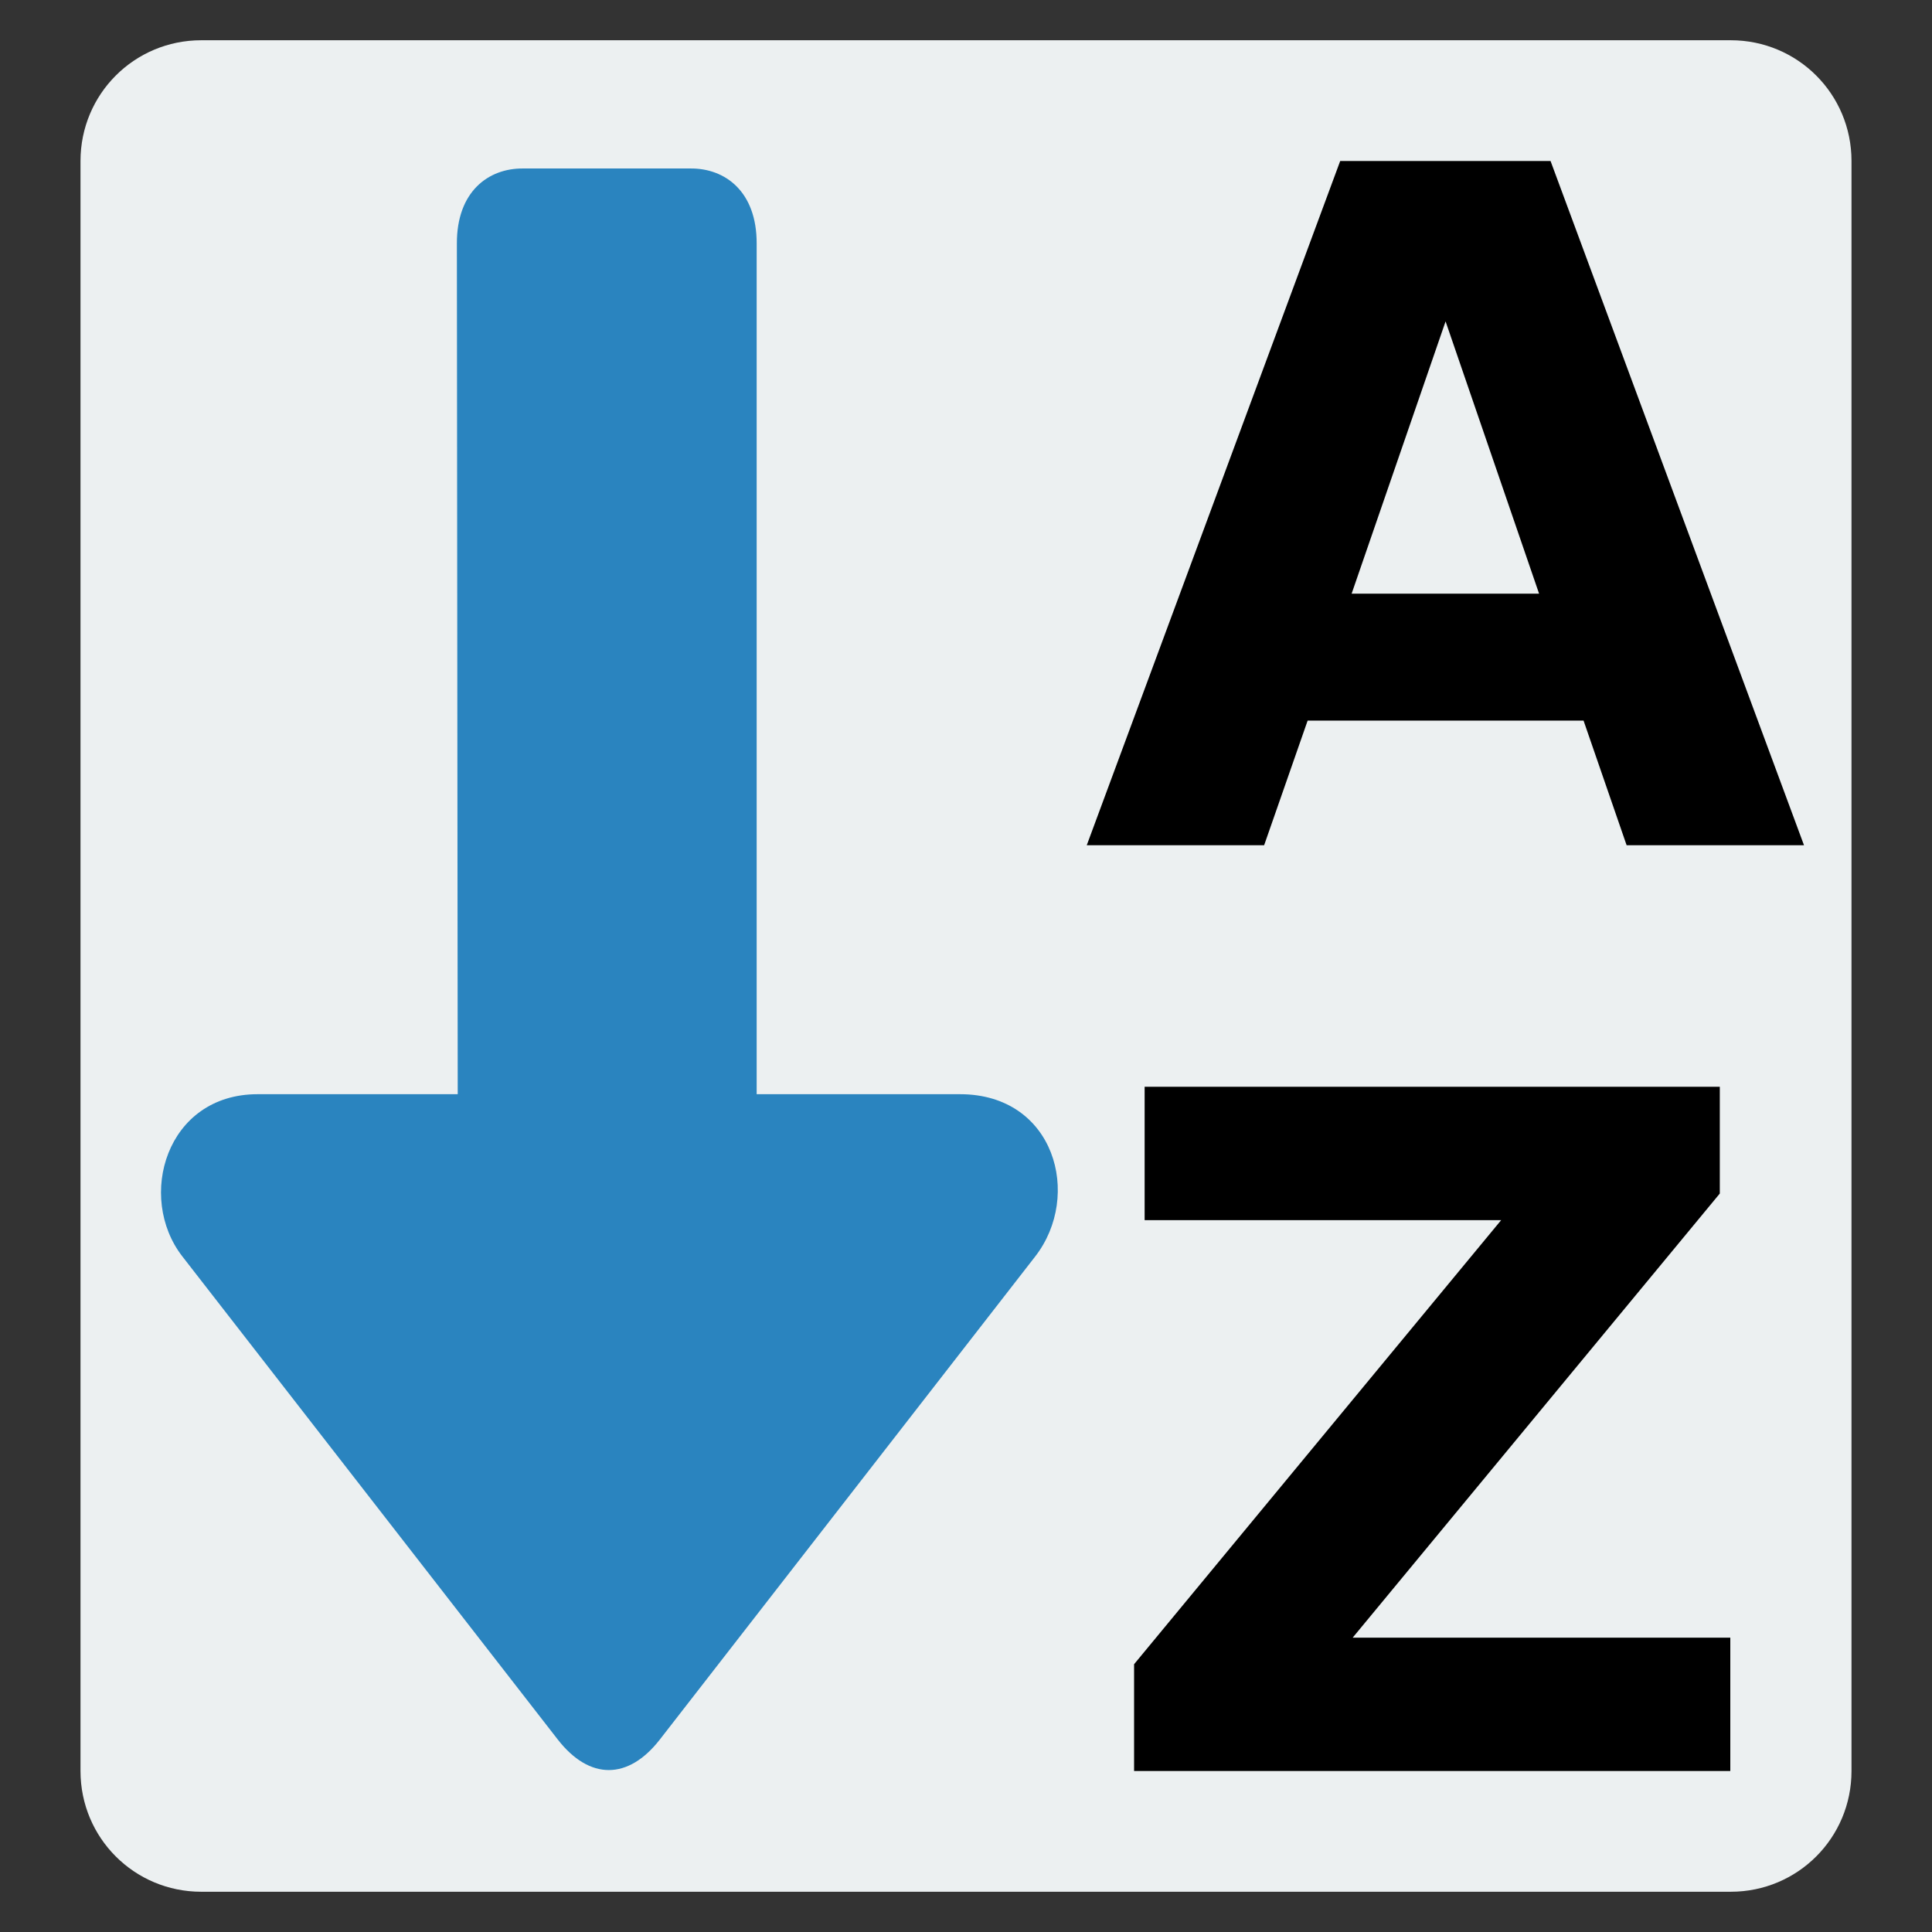 <svg width="48" version="1.0" xmlns="http://www.w3.org/2000/svg" height="48">
<rect width="100%" height="100%" fill="#333333" stroke="none"/>
<path style="fill:#ecf0f1" d="m 5,1 h 38 c 1.662,0 3,1.338 3,3 v 40 c 0,1.662 -1.338,3 -3,3 H 5 C 3.338,47 2,45.662 2,44 V 4 C 2,2.338 3.338,1 5,1 Z"/>
<path style="fill:#2a84bf" d="m 6.401,27.185 h 4.971 l -.021,-21.131 c -0.005,-1.295 0.782,-1.875 1.644,-1.868 h 4.16 c 0.862,-0.007 1.649,0.574 1.644,1.868 v 21.131 h 5.051 c 2.36,0 3.041,2.523 1.87,4.031 l -9.325,12 c -0.788,1.014 -1.751,1.014 -2.539,0 l -9.325,-12 c -1.143,-1.471 -0.406,-4.031 1.87,-4.031 Z "/>
<g style="line-height:100%">
<path d="M 39.343,17.903 H 32.488 L 31.407,21 H 27 L 33.297,4 h 5.226 l 6.297,17 h -4.407 l -1.07,-3.097 z m -5.762,-3.154 h 4.657 l -2.323,-6.764 -2.334,6.764 z"/>
<path d="m 28.438,27 h 14.29 v 2.653 l -9.121,11.034 h 9.382 V 44 H 28.176 V 41.347 L 37.296,30.314 H 28.438 V 27 Z"/>
</g>
</svg>
